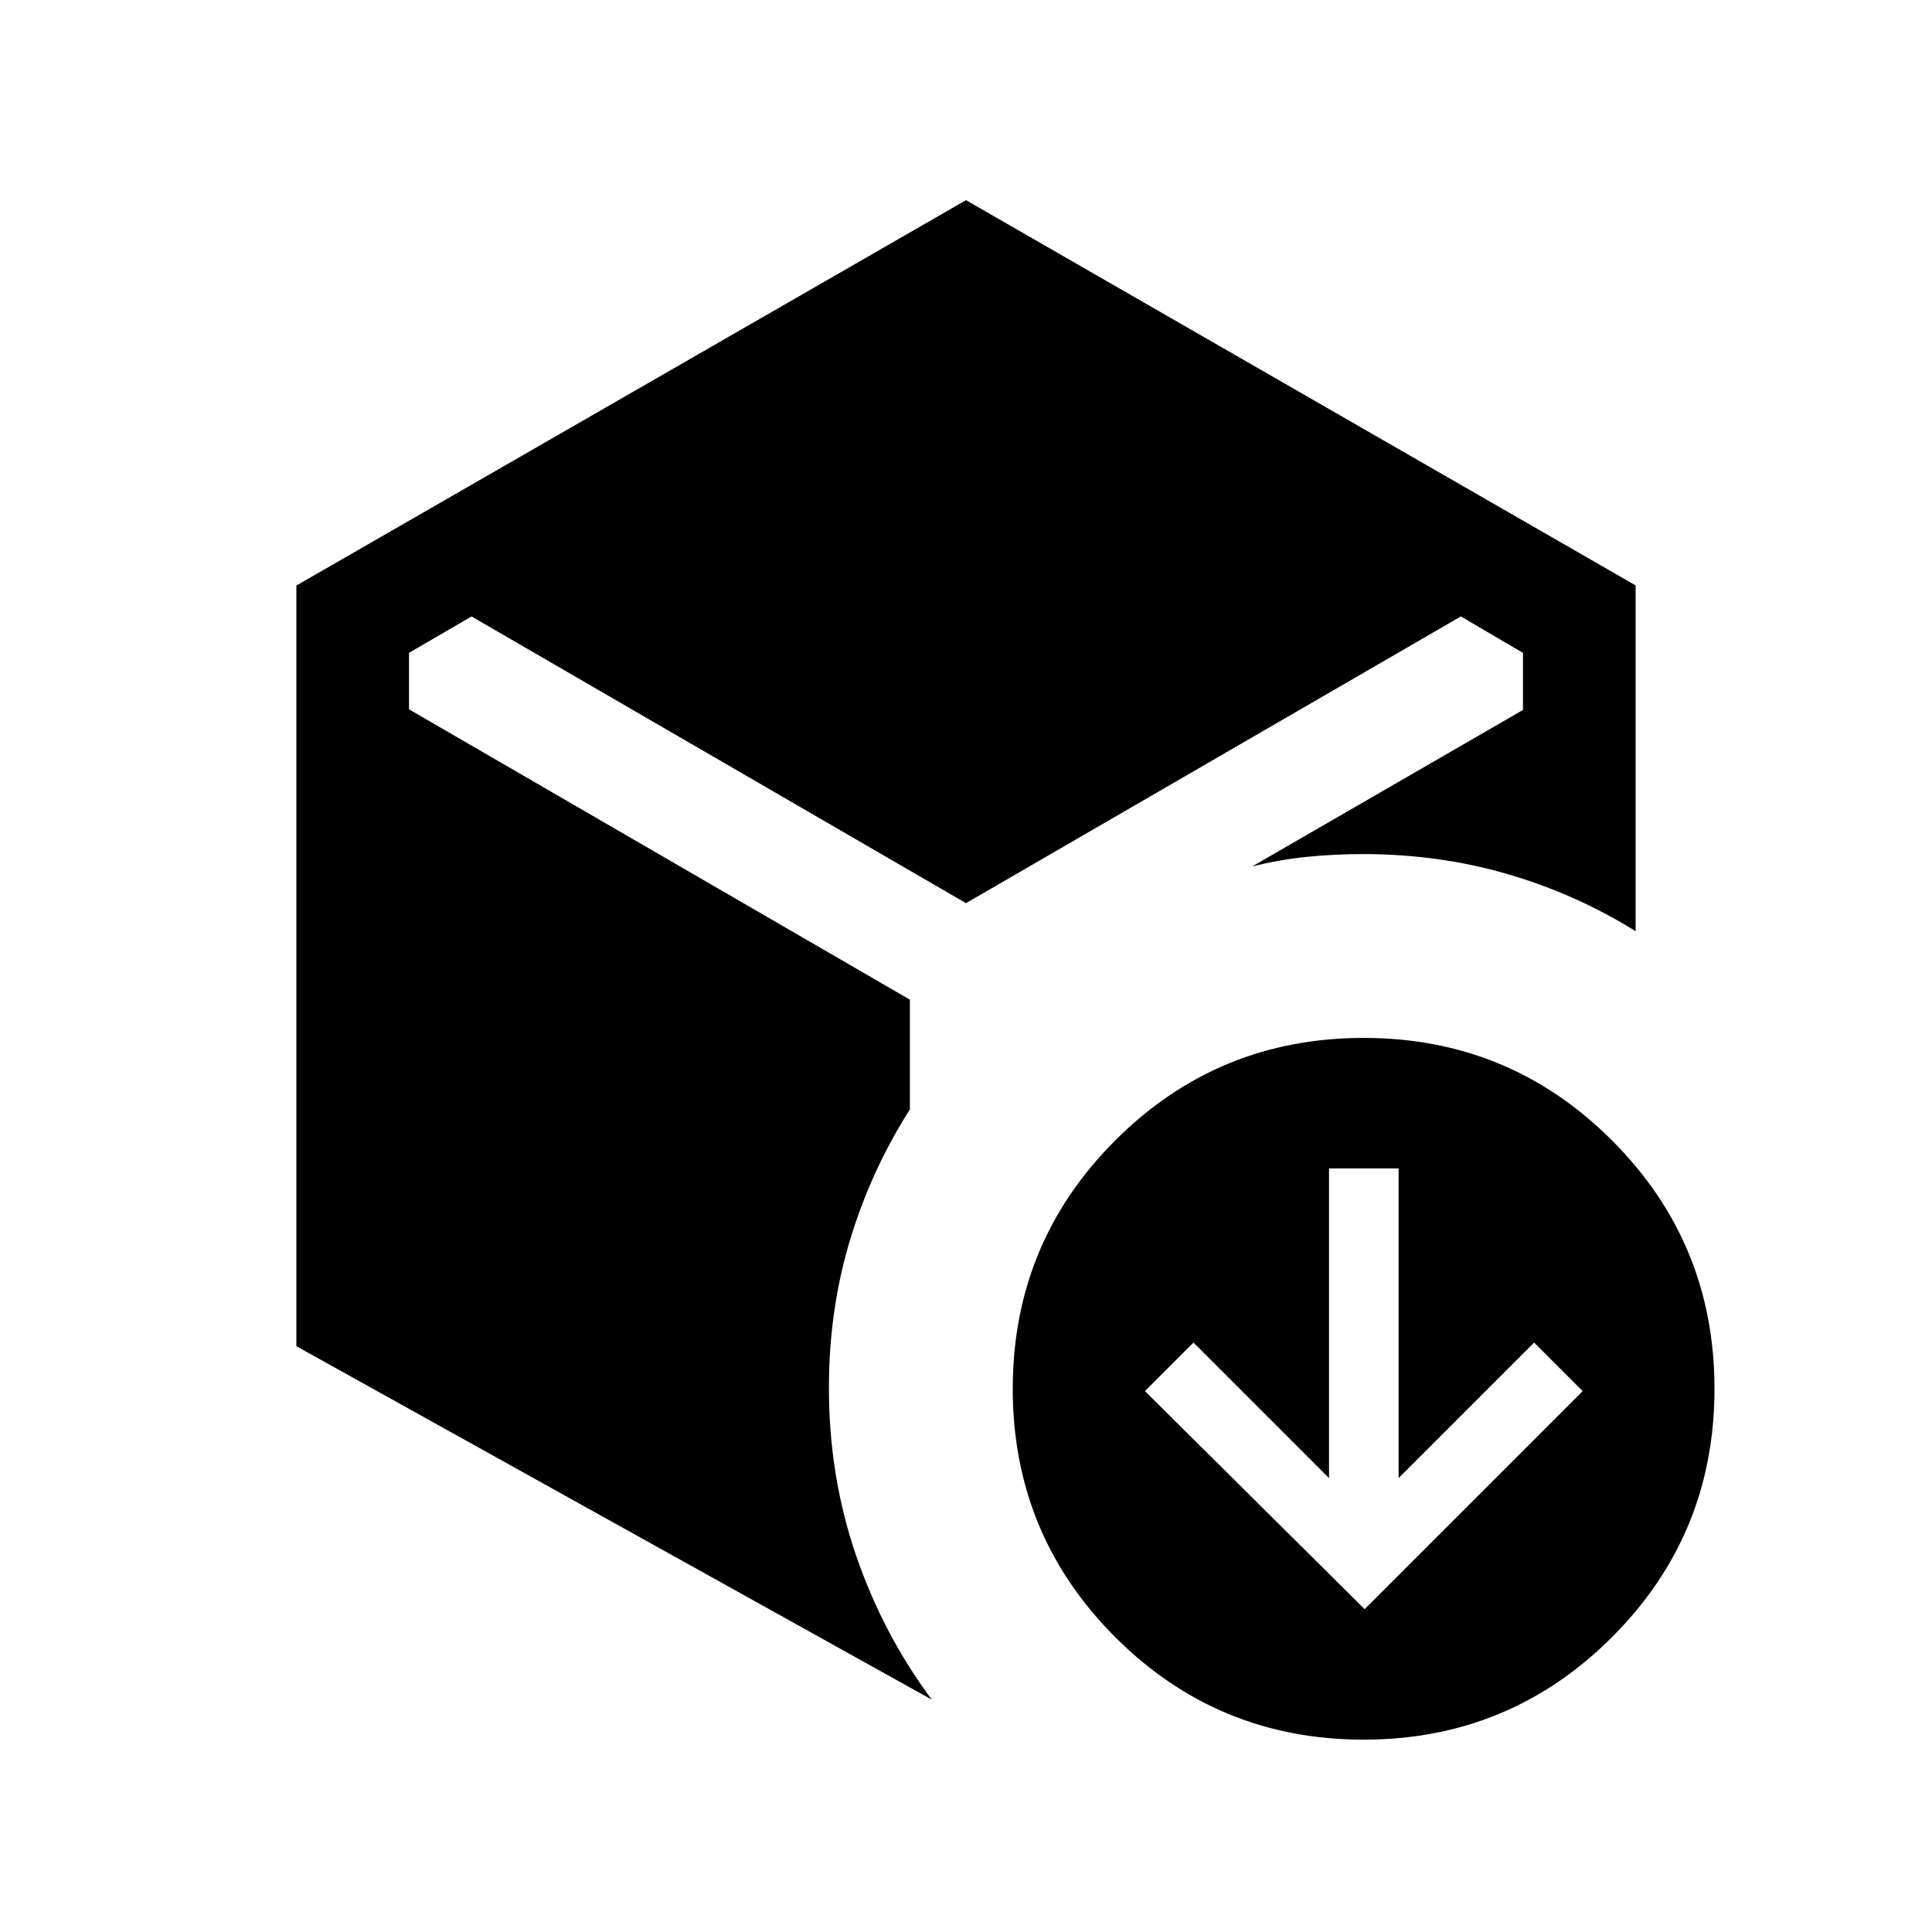 <svg xmlns="http://www.w3.org/2000/svg" height="24" viewBox="0 -960 960 960" width="24"><path d="M678.077-160.424 786.422-268.77l-24.115-24.115-67.346 67.346v-153.884h-34.576v153.884l-67.346-67.346-24.115 24.115 109.153 108.346ZM147.271-291.078v-377.966L480-860.537l332.729 191.422v171.806q-29.73-18.5-63.789-28.403-34.059-9.904-71.748-9.904-14.134 0-27.836 1.385-13.702 1.384-27.164 4.769l134.577-77.77v-28.345l-30.884-18.115L480-511.23 234.307-653.692l-31.076 18.089v28.064L452.116-463.27v54.538q-19.332 30.361-29.782 65.007-10.449 34.647-10.449 73.416 0 43.824 13.461 83.104 13.462 39.281 37.654 71.742L147.271-291.078ZM677.564-95.579q-72.486 0-123.409-50.936-50.923-50.935-50.923-123.422 0-72.486 50.936-123.409 50.935-50.923 123.422-50.923 72.486 0 123.409 50.936 50.923 50.935 50.923 123.422t-50.936 123.409q-50.935 50.923-123.422 50.923Z"/></svg>